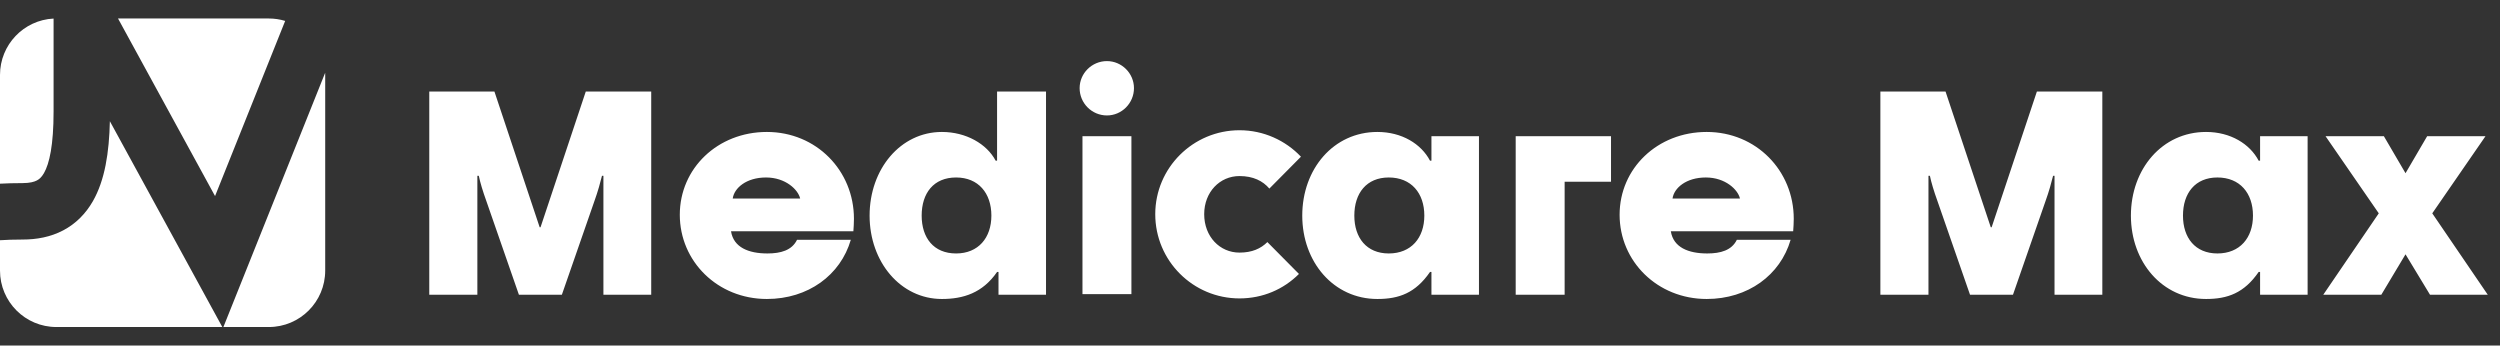 <svg
  width="246"
  height="34"
  viewBox="0 0 246 34"
  fill="none"
  xmlns="http://www.w3.org/2000/svg"
>
<rect x="0" y="0" width="246" height="34" fill="#333333" stroke="none"/>
<path
    d="M28.061 2.058C27.551 1.903 27.011 1.82 26.451 1.82H11.613L21.161 19.295L28.061 2.058Z"
    fill="white"
  />
<path
    d="M5.272 1.827C2.336 1.972 0 4.4 0 7.374V18.075C0.631 18.04 1.355 18.018 2.22 18.018C2.956 18.018 3.383 17.886 3.635 17.753C3.864 17.633 4.093 17.438 4.324 17.038C4.864 16.099 5.272 14.277 5.272 10.983V1.827Z"
    fill="white"
  />
<path
    d="M0 23.639V26.626C0 29.693 2.484 32.179 5.549 32.179H21.876L10.811 11.927C10.743 15.006 10.322 17.74 9.133 19.808C8.439 21.015 7.477 22.007 6.215 22.67C4.975 23.322 3.61 23.571 2.22 23.571C1.319 23.571 0.609 23.598 0 23.639Z"
    fill="white"
  />
<path
    d="M21.982 32.179H26.451C29.516 32.179 32 29.693 32 26.626V7.374C32 7.302 31.999 7.231 31.996 7.161L21.982 32.179Z"
    fill="white"
  />
<path
    d="M42.24 29V9.008H48.652L53.104 22.364H53.188L57.64 9.008H64.08V29H59.376V17.296H59.236C59.068 17.968 58.844 18.808 58.48 19.816L55.288 29H51.06L47.868 19.816C47.504 18.808 47.252 17.968 47.112 17.296H46.972V29H42.24ZM75.46 29.42C70.616 29.42 66.892 25.724 66.892 21.132C66.892 16.568 70.616 12.984 75.46 12.984C80.332 12.984 84.028 16.792 84.028 21.524C84.028 21.86 84 22.448 83.972 22.756H71.932C72.184 24.352 73.668 24.94 75.516 24.94C76.832 24.94 77.924 24.632 78.428 23.596H83.72C82.712 27.068 79.52 29.42 75.46 29.42ZM72.1 19.536H78.736C78.54 18.668 77.308 17.464 75.376 17.464C73.444 17.464 72.24 18.5 72.1 19.536ZM92.68 29.42C88.62 29.42 85.568 25.78 85.568 21.216C85.568 16.624 88.62 12.984 92.68 12.984C95.06 12.984 97.104 14.16 97.972 15.812H98.112V9.008H102.928V29H98.252V26.76H98.112C96.684 28.832 94.78 29.42 92.68 29.42ZM94.08 24.94C96.264 24.94 97.552 23.4 97.552 21.216C97.552 19.004 96.264 17.464 94.08 17.464C91.868 17.464 90.692 19.004 90.692 21.216C90.692 23.4 91.868 24.94 94.08 24.94ZM108.923 11.36C107.439 11.36 106.235 10.156 106.235 8.672C106.235 7.216 107.439 6.012 108.923 6.012C110.379 6.012 111.583 7.216 111.583 8.672C111.583 10.156 110.379 11.36 108.923 11.36ZM106.515 28.944V13.404H111.331V28.944H106.515ZM121.965 29.364C117.401 29.364 113.677 25.668 113.677 21.076C113.677 16.512 117.401 12.816 121.965 12.816C124.345 12.816 126.501 13.824 128.013 15.42L124.905 18.556C124.261 17.8 123.309 17.324 121.965 17.324C120.033 17.324 118.493 18.892 118.493 21.076C118.493 23.288 120.033 24.856 121.965 24.856C123.197 24.856 124.065 24.464 124.709 23.82L127.817 26.956C126.305 28.468 124.261 29.364 121.965 29.364ZM135.534 29.42C131.222 29.42 128.142 25.78 128.142 21.216C128.142 16.624 131.222 12.984 135.534 12.984C137.942 12.984 139.846 14.16 140.714 15.812H140.854V13.404H145.53V29H140.854V26.76H140.714C139.286 28.832 137.662 29.42 135.534 29.42ZM136.654 24.94C138.866 24.94 140.154 23.4 140.154 21.216C140.154 19.004 138.866 17.464 136.654 17.464C134.47 17.464 133.266 19.004 133.266 21.216C133.266 23.4 134.47 24.94 136.654 24.94ZM149.144 29V13.404H158.524V17.884H153.96V29H149.144ZM167.937 29.42C163.093 29.42 159.369 25.724 159.369 21.132C159.369 16.568 163.093 12.984 167.937 12.984C172.809 12.984 176.505 16.792 176.505 21.524C176.505 21.86 176.477 22.448 176.449 22.756H164.409C164.661 24.352 166.145 24.94 167.993 24.94C169.309 24.94 170.401 24.632 170.905 23.596H176.197C175.189 27.068 171.997 29.42 167.937 29.42ZM164.577 19.536H171.213C171.017 18.668 169.785 17.464 167.853 17.464C165.921 17.464 164.717 18.5 164.577 19.536ZM185.029 29V9.008H191.441L195.893 22.364H195.977L200.429 9.008H206.869V29H202.165V17.296H202.025C201.857 17.968 201.633 18.808 201.269 19.816L198.077 29H193.849L190.657 19.816C190.293 18.808 190.041 17.968 189.901 17.296H189.761V29H185.029ZM217.073 29.42C212.761 29.42 209.681 25.78 209.681 21.216C209.681 16.624 212.761 12.984 217.073 12.984C219.481 12.984 221.385 14.16 222.253 15.812H222.393V13.404H227.069V29H222.393V26.76H222.253C220.825 28.832 219.201 29.42 217.073 29.42ZM218.193 24.94C220.405 24.94 221.693 23.4 221.693 21.216C221.693 19.004 220.405 17.464 218.193 17.464C216.009 17.464 214.805 19.004 214.805 21.216C214.805 23.4 216.009 24.94 218.193 24.94ZM228.611 29L234.071 20.992L228.835 13.404H234.575L236.703 17.044L238.831 13.404H244.571L239.335 20.992L244.795 29H239.111L236.703 25.024L234.323 29H228.611Z"
    fill="white"
  />
</svg>
